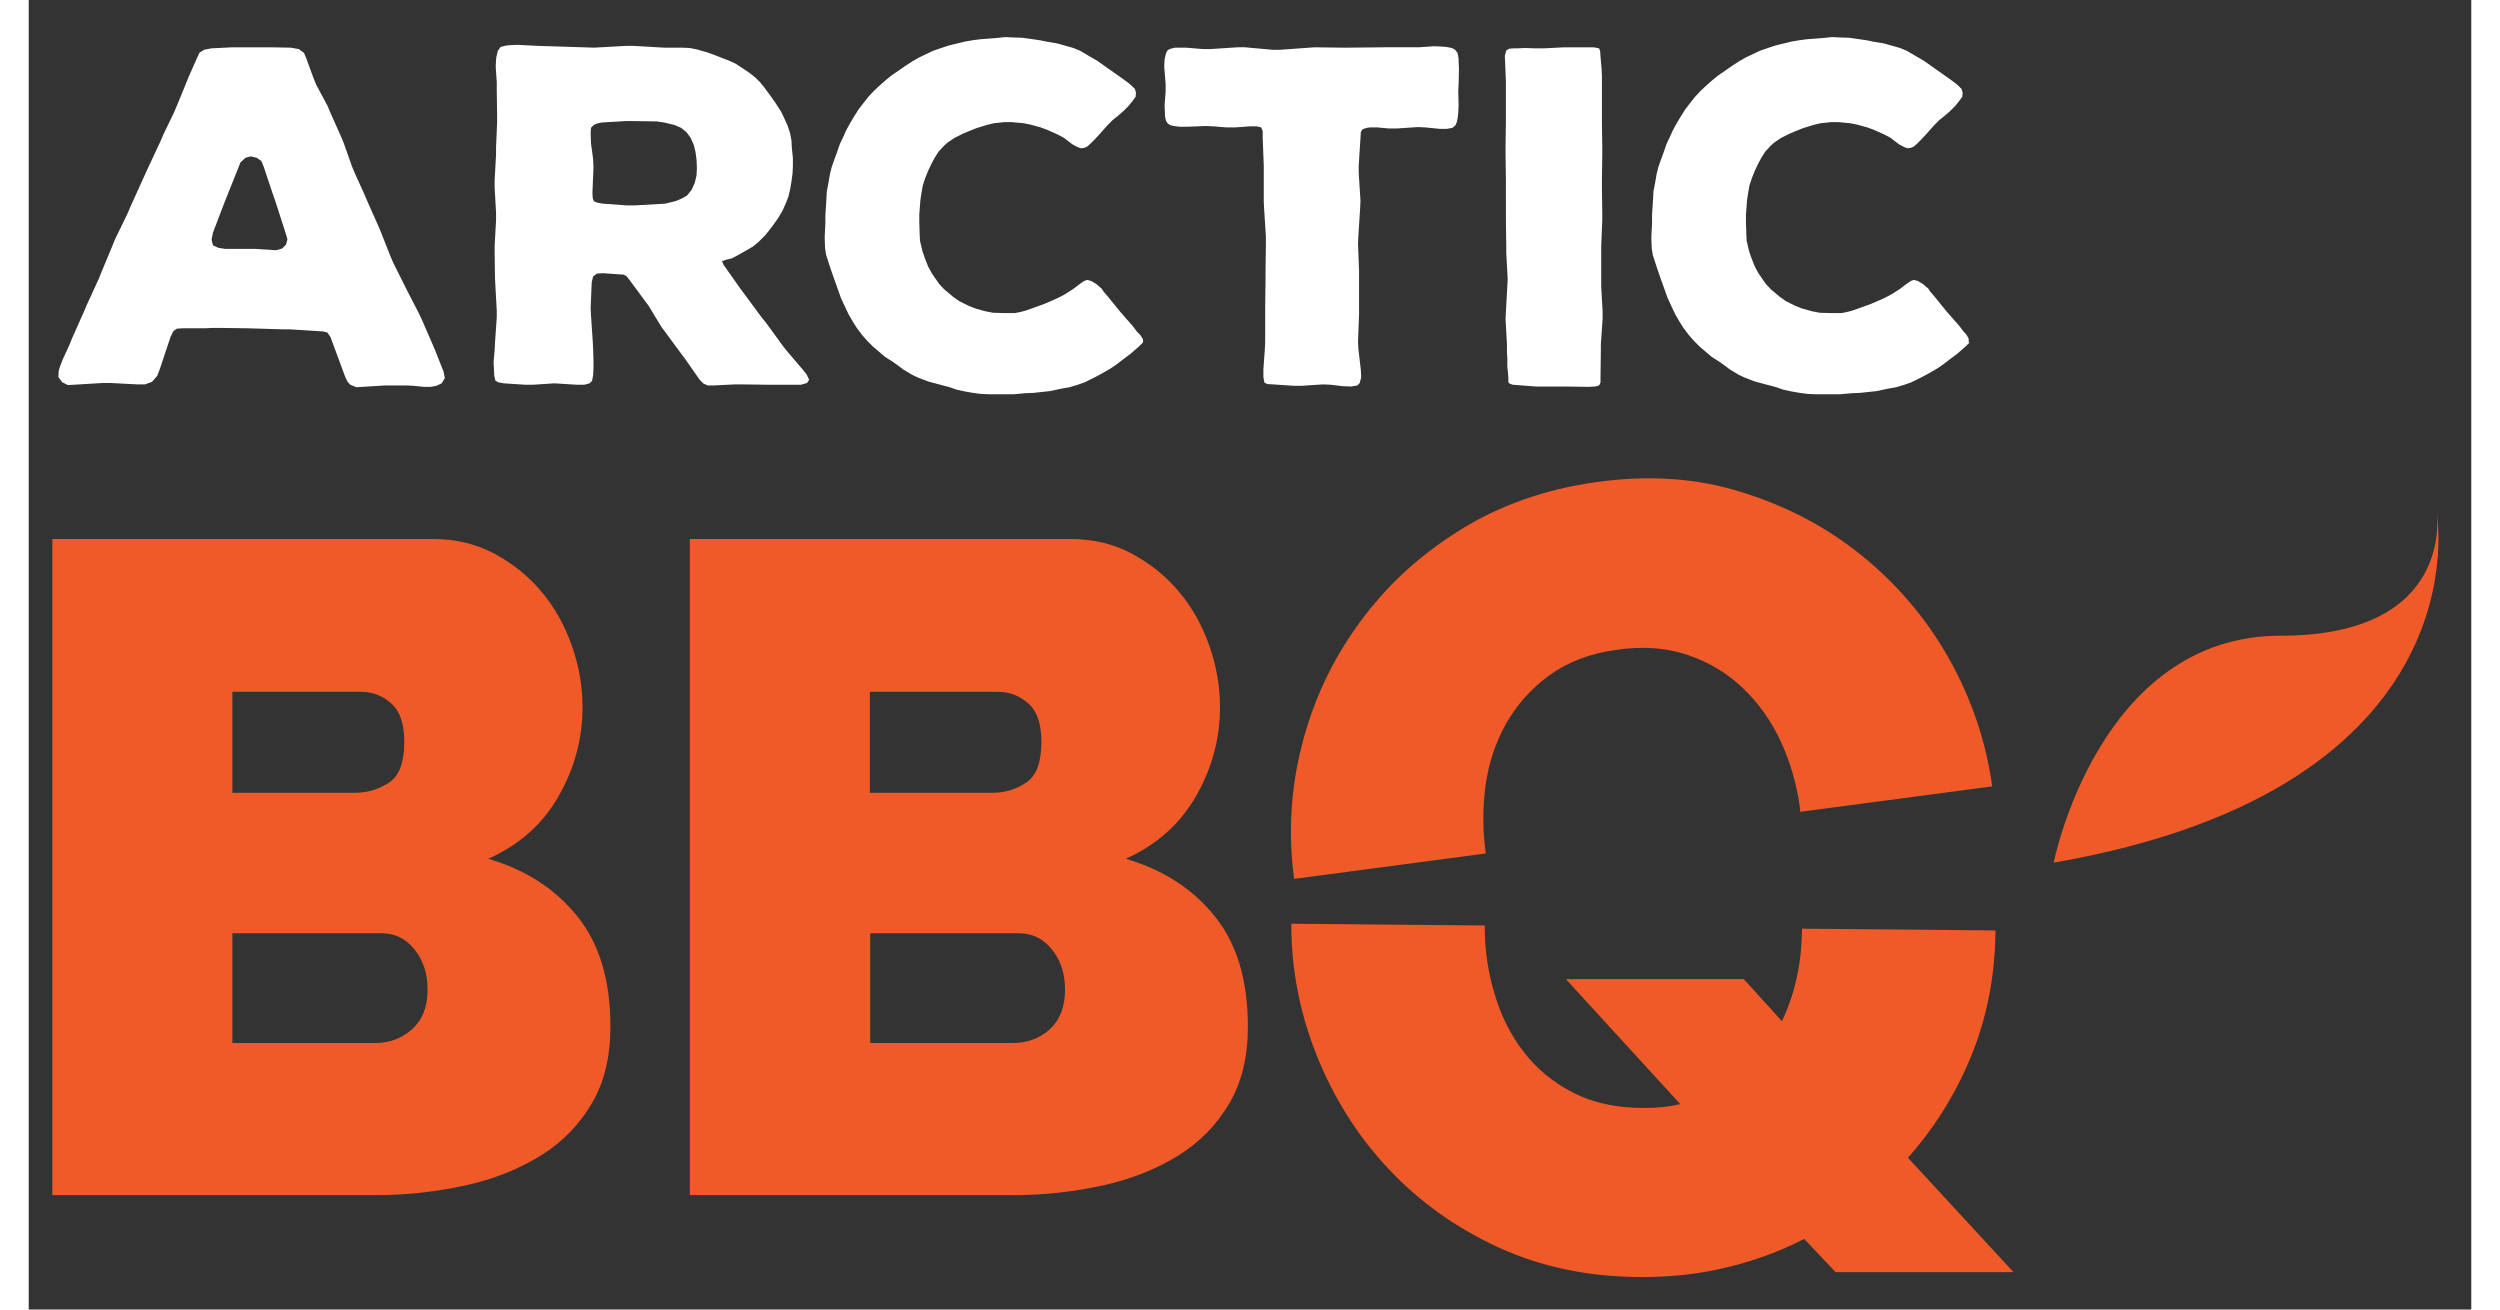 
<svg xmlns="http://www.w3.org/2000/svg" class="logo" width="105" height="55" viewBox="0 0 692 371"><rect x="0" y="0" width="692" height="371" fill="#333333" stroke="none"/><g fill="#f05a28"><path d="M164.8 290.9c0 8.4-1.7 15.6-5.2 21.6-3.5 6-8.3 11-14.4 14.8-6.1 3.8-13.2 6.7-21.3 8.5-8.1 1.8-16.7 2.8-25.8 2.8H6.7V152.7h107.8c6.5 0 12.3 1.4 17.5 4.2 5.2 2.8 9.7 6.4 13.4 10.9 3.7 4.4 6.5 9.5 8.5 15.2 2 5.7 3 11.5 3 17.4 0 8.7-2.2 17.1-6.7 25-4.4 7.9-11.1 13.9-20 17.9 10.6 3.1 19.1 8.6 25.3 16.4 6.2 7.7 9.3 18.1 9.3 31.2zM57.7 196.1v28.5h34.8c3.5 0 6.7-1 9.6-2.9 2.9-1.9 4.3-5.8 4.3-11.5 0-5.1-1.2-8.7-3.7-10.9-2.4-2.2-5.3-3.3-8.6-3.3H57.7zm55.3 84.3c0-4.5-1.2-8.3-3.7-11.4-2.4-3.1-5.6-4.6-9.4-4.6H57.7v31.1H98c4.2 0 7.7-1.3 10.6-3.9 2.9-2.6 4.4-6.3 4.4-11.2zm232.4 10.5c0 8.4-1.7 15.6-5.2 21.6-3.5 6-8.3 11-14.4 14.8-6.1 3.8-13.2 6.7-21.3 8.5-8.1 1.8-16.7 2.8-25.8 2.8h-91.4V152.7h107.8c6.5 0 12.3 1.4 17.5 4.2 5.2 2.8 9.7 6.4 13.4 10.9 3.7 4.4 6.5 9.5 8.5 15.2 2 5.7 3 11.5 3 17.4 0 8.7-2.2 17.1-6.7 25-4.5 7.9-11.1 13.9-20 17.9 10.6 3.1 19.1 8.6 25.3 16.4 6.2 7.7 9.3 18.1 9.3 31.2zm-107.1-94.8v28.5h34.8c3.5 0 6.7-1 9.5-2.9 2.9-1.9 4.3-5.8 4.3-11.5 0-5.1-1.2-8.7-3.7-10.9s-5.3-3.3-8.6-3.3h-36.3zm55.3 84.3c0-4.5-1.2-8.3-3.7-11.4-2.5-3.1-5.6-4.6-9.4-4.6h-42.1v31.1h40.3c4.2 0 7.7-1.3 10.6-3.9 2.8-2.6 4.3-6.3 4.3-11.2zm119.1-57.7c.9-6.4 2.8-12.2 5.8-17.6 3-5.3 7-9.9 12.2-13.7 5.2-3.8 11.6-6.3 19.2-7.3 7.5-1.1 14.2-.6 20.2 1.5 6 2 11.2 5.2 15.6 9.4s8 9.3 10.7 15.1c2.7 5.9 4.5 12.1 5.4 18.7.1.4 0 .8.1 1.2l54.3-7.2c0-.2.1-.4 0-.6-1.8-12.4-5.8-24.2-12.1-35.5-6.3-11.2-14.5-20.9-24.4-29-9.9-8.1-21.3-14.2-34.2-18.2-12.9-4.1-26.7-5-41.5-2.9-14.4 2-27.4 6.6-38.7 13.7-11.4 7.1-20.9 15.9-28.4 26.3-7.6 10.4-13 21.9-16.2 34.5-3.2 12.5-3.9 25.1-2.2 37.9l54.3-7.2c-.9-6.5-.9-12.8-.1-19.1zM550.8 298c4.3-11 6.3-22.4 6.4-34.4l-54.8-.5c-.1 4.4-.4 8.7-1.3 12.9-.9 4.6-2.4 9.1-4.4 13.3l-10.8-11.9h-50.4l32.4 35.4c-2.8.7-6.2 1.1-10.2 1.1-7.7 0-14.4-1.4-20.1-4.3-5.6-2.9-10.3-6.7-14-11.5-3.7-4.8-6.5-10.3-8.3-16.5-1.9-6.2-2.8-12.6-2.8-19.2v-.2l-54.8-.5v.2c0 12.7 2.4 25.1 7.2 37.1 4.8 12 11.5 22.7 20.2 32s19.1 16.8 31.3 22.4c12.2 5.6 25.7 8.4 40.7 8.4 8.5 0 16.6-.9 24.2-2.8 7.6-1.8 14.9-4.5 21.7-8l8.9 9.4h50.4L532.4 328c7.9-8.9 14-18.9 18.4-30zm22.9-53.6s12.6-64.3 64.3-64.3c49.5 0 44.2-34.8 44.2-34.8s14.2 77.8-108.5 99.1z"/><path class="arctic" fill="#fff" d="M117.5 105.2l.4 1.9-.9 1.5-1.5.7-1.7.3H112l-3-.3-2-.1h-6l-8.2.5-1.7-.7-.8-.9-.7-1.5-4.1-11.1-.9-1.3-1.2-.3-1.6-.1-7.9-.5h-2.1l-9.9-.3-7.9-.1h-2l-2 .1h-6.1l-1.9.1-1 .7-.8 1.6-3 9-.8 2.1-1.5 1.7-2 .7h-2.1l-7.7-.4H21l-8.2.5-1.7.1-1.6-.8-1.1-1.5.1-1.7.3-1.1.8-2.1 1.9-4.1.8-2 3.3-7.4.8-1.9 3.4-7.4.8-2 3-7.2.8-2 3.6-7.4.8-1.9L33.6 48l3.7-7.9.9-2.1 2.9-6 .9-2.1 2.5-6.1.8-2 2.4-5.4.7-1.5 1.3-.8 2-.4 6.1-.3h10.3l6.1.1 2.3.4L78 15l.7 1.7 1.9 5.2.8 2 3.3 6.2.8 1.9 2.9 6.5.8 1.9 2.4 6.8.8 1.9 2.9 6.4.8 1.9 2.9 6.5.8 1.9 2.6 6.6.8 1.9 4.1 8.2 3.2 6.2.9 1.9 3.6 8.3 2.5 6.3zM73.3 67.8l-.5-1.7-2.9-9-.7-2-2.6-7.8-.7-1.7-1.3-.9-1.7-.4-1.5.4L60 46l-3.6 9-.8 2-3.4 8.9-.4 2 .4 1.6 1.5.7 1.9.3h8.3l6.2.4 1.7-.5 1.1-1.1.4-1.5zm147.2 40.7l-1.7.5h-9.3l-7.3-.1h-2.1l-6 .3h-1.7l-1.2-.5-1.1-1.1-4.2-6-1.2-1.6-4.2-5.7-1.2-1.6-3.7-6.1-1.2-1.6-4.2-5.7-.9-1.1-.8-.4-1.6-.1-4.2-.3-1.7.1-1.1.8-.4 1.7-.3 7.3.1 2.1.5 7.4.1 2.1.1 3.2v2.1l-.1 2.1-.3 1.6-.7.7-1.5.4h-2.1l-6.4-.4-6.1.4h-2.1l-6.1-.4-1.6-.3-.8-.5-.3-1.3-.1-1.9-.1-2 .3-3.4.1-2.1.5-7.2V88l-.4-7.2-.1-2.1-.1-7v-2.1l.4-7.2v-2.1l-.4-7.2V51l.4-7.2v-2.1l.3-7v-2.1l-.1-7.2v-2.1l-.3-4.4.1-2 .1-.8.4-1.7.8-1.1 1.6-.4 1.1-.1 2-.1 6 .3 15.8.5 9-.5h2.1l8.7.5h5l2.3.1 2 .4 2.8.8 2 .7 2 .8 2.1.8 2 .9 1.7 1.1 2.5 1.7 1.5 1.2 1.3 1.3 1.3 1.6 1.9 2.6 1.2 1.7 1.6 2.5.9 1.9.9 2 .7 2.1.4 2.1.1 2.1.3 2.9V47l-.1 2.1-.3 2.3-.4 2.3-.5 2.1-.8 2-.9 2-1.2 2-1.2 1.7-1.2 1.6-1.2 1.5-2.1 2.1-1.5 1.2-2.6 1.5-1.6.9-1.7.9-1.7.4-1.1.4.5 1.1 4.8 6.8 1.2 1.6 4.8 6.5 1.3 1.6 4.8 6.6 1.3 1.6 4.1 4.8 1.2 1.5.7 1.5-.6.9zM183.2 57l1.7-.7 1.6-.9 1.3-1.6.9-2 .5-2.1.1-2.1-.1-2.3-.3-2.3-.5-2-.9-2-1.2-1.6-1.5-1.2-1.9-.8-2.9-.7-2.1-.3-6.6-.1h-2.1l-6.8.4-1.4.3-.9.4-.8.8-.1 1.5.1 3 .3 2.1.3 2.3.1 2.3-.3 7.3.1 1.5.3.8.9.4 1.6.3 6.9.5h2.1l8.7-.5 2.9-.7zm132.5 40l-1.1 1.1-2.4 2.1-1.6 1.2-2.5 1.9-1.6 1.1-2.6 1.5-1.7.9-3 1.5-2 .7-2.3.7-2.3.4-3.3.7-4.6.5-2.4.1-3.3.3h-6.9l-2.3-.1-2.3-.3-2.3-.4-2.3-.5-2-.7-6-1.6-2.9-1.1-1.7-.8-2.5-1.5-1.6-1.2-1.7-1.2-1.9-1.2-3.4-2.9-1.6-1.6-1.5-1.7-1.5-2-1.2-1.9-1.1-1.9-.9-1.9-1.3-2.8-2-5.6-.9-2.6-1.3-4-.3-2-.1-3 .1-2 .1-2.1v-2.3l.3-4.5.1-2.1.4-2 .5-2.9.5-2 .7-2 .7-1.9.9-2.6.9-1.9.9-2 1.1-2 1.2-2 1.2-1.9 1.3-1.7 1.5-1.9 1.6-1.7 1.6-1.5 1.7-1.5 1.6-1.3 4.2-2.9 1.7-1.1 1.9-1.1 4-1.9 2.3-.8 2.1-.7 4.5-1.1 2.3-.4 2.3-.3 4.1-.3 2.9-.3 2 .1 2.9.1 4.9.7 1.9.4 3 .5 4.6 1.3 1.9.8 2.9 1.7 1.9 1.1 3.4 2.4 4.1 2.9 1.5 1.1.8.7.9.9.3 1.1-.1 1.1-.8 1.1-1.2 1.5-1.5 1.5-1.5 1.3-1.5 1.2-1.5 1.5-2.3 2.6-1.5 1.6-.7.7-1.2 1.1-.9.4-.9.1-.9-.3-1.5-.8-2.5-1.9-1.7-.9-2.9-1.3-1.9-.7-2.9-.8-2-.4-3.3-.3h-2.1l-2.9.3-2.1.5-2.9.9-2 .8-1.7.7-2.6 1.3-1.9 1.3-.9.8-1.6 1.7-1.2 1.9-.9 1.7-.9 1.9-.8 2-.7 2.1-.4 2.3-.3 2-.3 4v2.1l.1 3.3.1 2 .7 3 .7 2 .9 2.3 1.1 2 2 2.9 1.5 1.6 2.5 2.1 1.7 1.2 2.6 1.3 2 .8 2.9.8 2.1.4 3.2.1h3l1.9-.4 1.1-.3 2-.7 3.3-1.2 2.1-.9 2-.9 1.7-.9 2.5-1.6 1.7-1.3 1.3-.9.8-.3 1.2.3 1.5.9 1.5 1.3.5.8 1.3 1.5 2.1 2.6 1.3 1.6 3.6 4.1L314 94l1 1 .7 1.2v.8zm89.4-73.2l-.1 2 .1 4-.1 2.1-.1 1.1-.3 1.6-.4.9-.8.7-1.6.3h-2.1l-4-.4-2.1-.1-6.1.4h-2.1l-3.3-.3h-2l-.9.1-1.3.4-.5.8-.1 1.7-.5 7.8V49l.5 7.9-.1 2.1-.5 7.9-.1 2.1.3 7.8V89l-.3 7.8.1 2 .7 6 .1 2.1-.4 1.6-.7.7-1.7.3-2.5-.1-3.3-.4-2.3-.1-6 .4h-2.1l-6-.4-1.6-.1-.8-.4-.3-1.5v-2.3l.4-5.6.1-2.1V87l.1-7.9V77l.1-7.8V67l-.5-7.9-.1-2.1V46.9l-.3-7.8v-1.9l-.4-1.1-1.3-.3h-2l-4.2.3h-2.4l-3.6-.3-2.3-.1-2.3.1-3 .1h-2l-1.1-.1-1.5-.3-.8-.5-.5-.8-.3-1.3V32l-.1-2.1.3-4v-2l-.4-5 .1-2.1.4-1.7.5-.9.8-.4 1.3-.3h3l4.9.4h2.1l7.7-.5h2.1l7.8.7h2.1l9.8-.7 7.7.1h2.1l9.9-.1h9.8l4.4-.3 2.3.1 1.1.1 1.6.3.9.5.7.9.3 1.6v.9l.1 2-.1 4.3zm40.8 64.4v2.1l-.5 7.2v2.1l-.1 7.3v1.5l-.4.8-1.1.3-1.9.1-6.8-.1H427l-6.6-.5-.8-.3-.4-.4V107l-.3-3.3v-2.1l-.1-2v-2l-.4-7.2.1-2.1.4-7.2.1-2.1-.4-7.3v-2.1l-.1-7.2V51l-.1-7.3v-2.1l.1-7.2V23.1l-.3-7.3.4-1.5.8-.5 1.3-.1h1.1l2-.1 3.2.1h2.1l6.1-.3h8.2l1.5.3.3.8.1 1.5.3 3.4.1 2.1v13l.1 7.2v2.1l-.1 7.3v2.1l.1 7.2v2.1l-.3 7.2v11.5l.4 7zm104 8.8l-1.1 1.1-2.4 2.1-1.6 1.2-2.5 1.9-1.6 1.1-2.6 1.5-1.7.9-3 1.5-2 .7-2.3.7-2.3.4-3.3.7-4.6.5-2.4.1-3.3.3h-6.9l-2.3-.1-2.3-.3-2.3-.4-2.3-.5-2-.7-6-1.6-2.9-1.1-1.7-.8-2.5-1.5-1.6-1.2-1.7-1.2-1.9-1.2-3.4-2.9-1.6-1.6-1.5-1.7-1.5-2-1.2-1.9-1.1-1.9-.9-1.9-1.3-2.8-2-5.6-.9-2.6-1.3-4-.3-2-.1-3 .1-2 .1-2.1v-2.3l.3-4.5.1-2.1.4-2 .5-2.9.5-2 .7-2 .7-1.9.9-2.6.9-1.9.9-2 1.1-2 1.2-2 1.2-1.9 1.3-1.7 1.5-1.9 1.6-1.7 1.6-1.5 1.7-1.5 1.6-1.3 4.2-2.9 1.7-1.1 1.9-1.1 4-1.9 2.3-.8 2.1-.7 4.5-1.1 2.3-.4 2.3-.3 4.1-.3 2.9-.3 2 .1 2.9.1 4.9.7 1.9.4 3 .5 4.6 1.3 1.9.8 2.9 1.7 1.9 1.1 3.4 2.4 4.1 2.9 1.5 1.1.8.7.9.9.3 1.1-.1 1.1-.8 1.1-1.2 1.5-1.5 1.5-1.5 1.3-1.5 1.2-1.5 1.5-2.3 2.6-1.5 1.6-.7.7-1.2 1.1-.9.4-.9.1-.9-.3-1.5-.8-2.5-1.9-1.7-.9-2.9-1.3-1.9-.7-2.9-.8-2-.4-3.3-.3h-2.1l-2.9.3-2.1.5-2.9.9-2 .8-1.7.7-2.6 1.3-1.9 1.3-.9.8-1.6 1.7-1.2 1.9-.9 1.7-.9 1.9-.8 2-.7 2.1-.4 2.3-.3 2-.3 4v2.1l.1 3.3.1 2 .7 3 .7 2 .9 2.3 1.1 2 2 2.9 1.5 1.6 2.5 2.1 1.7 1.2 2.6 1.3 2 .8 2.9.8 2.1.4 3.2.1h3l1.9-.4 1.1-.3 2-.7 3.3-1.2 2.1-.9 2-.9 1.7-.9 2.5-1.6 1.7-1.3 1.3-.9.8-.3 1.2.3 1.5.9 1.5 1.3.5.8 1.3 1.5 2.1 2.6 1.3 1.6 3.6 4.1 1.2 1.6.7.7.7 1.2V97z"/></g></svg>
